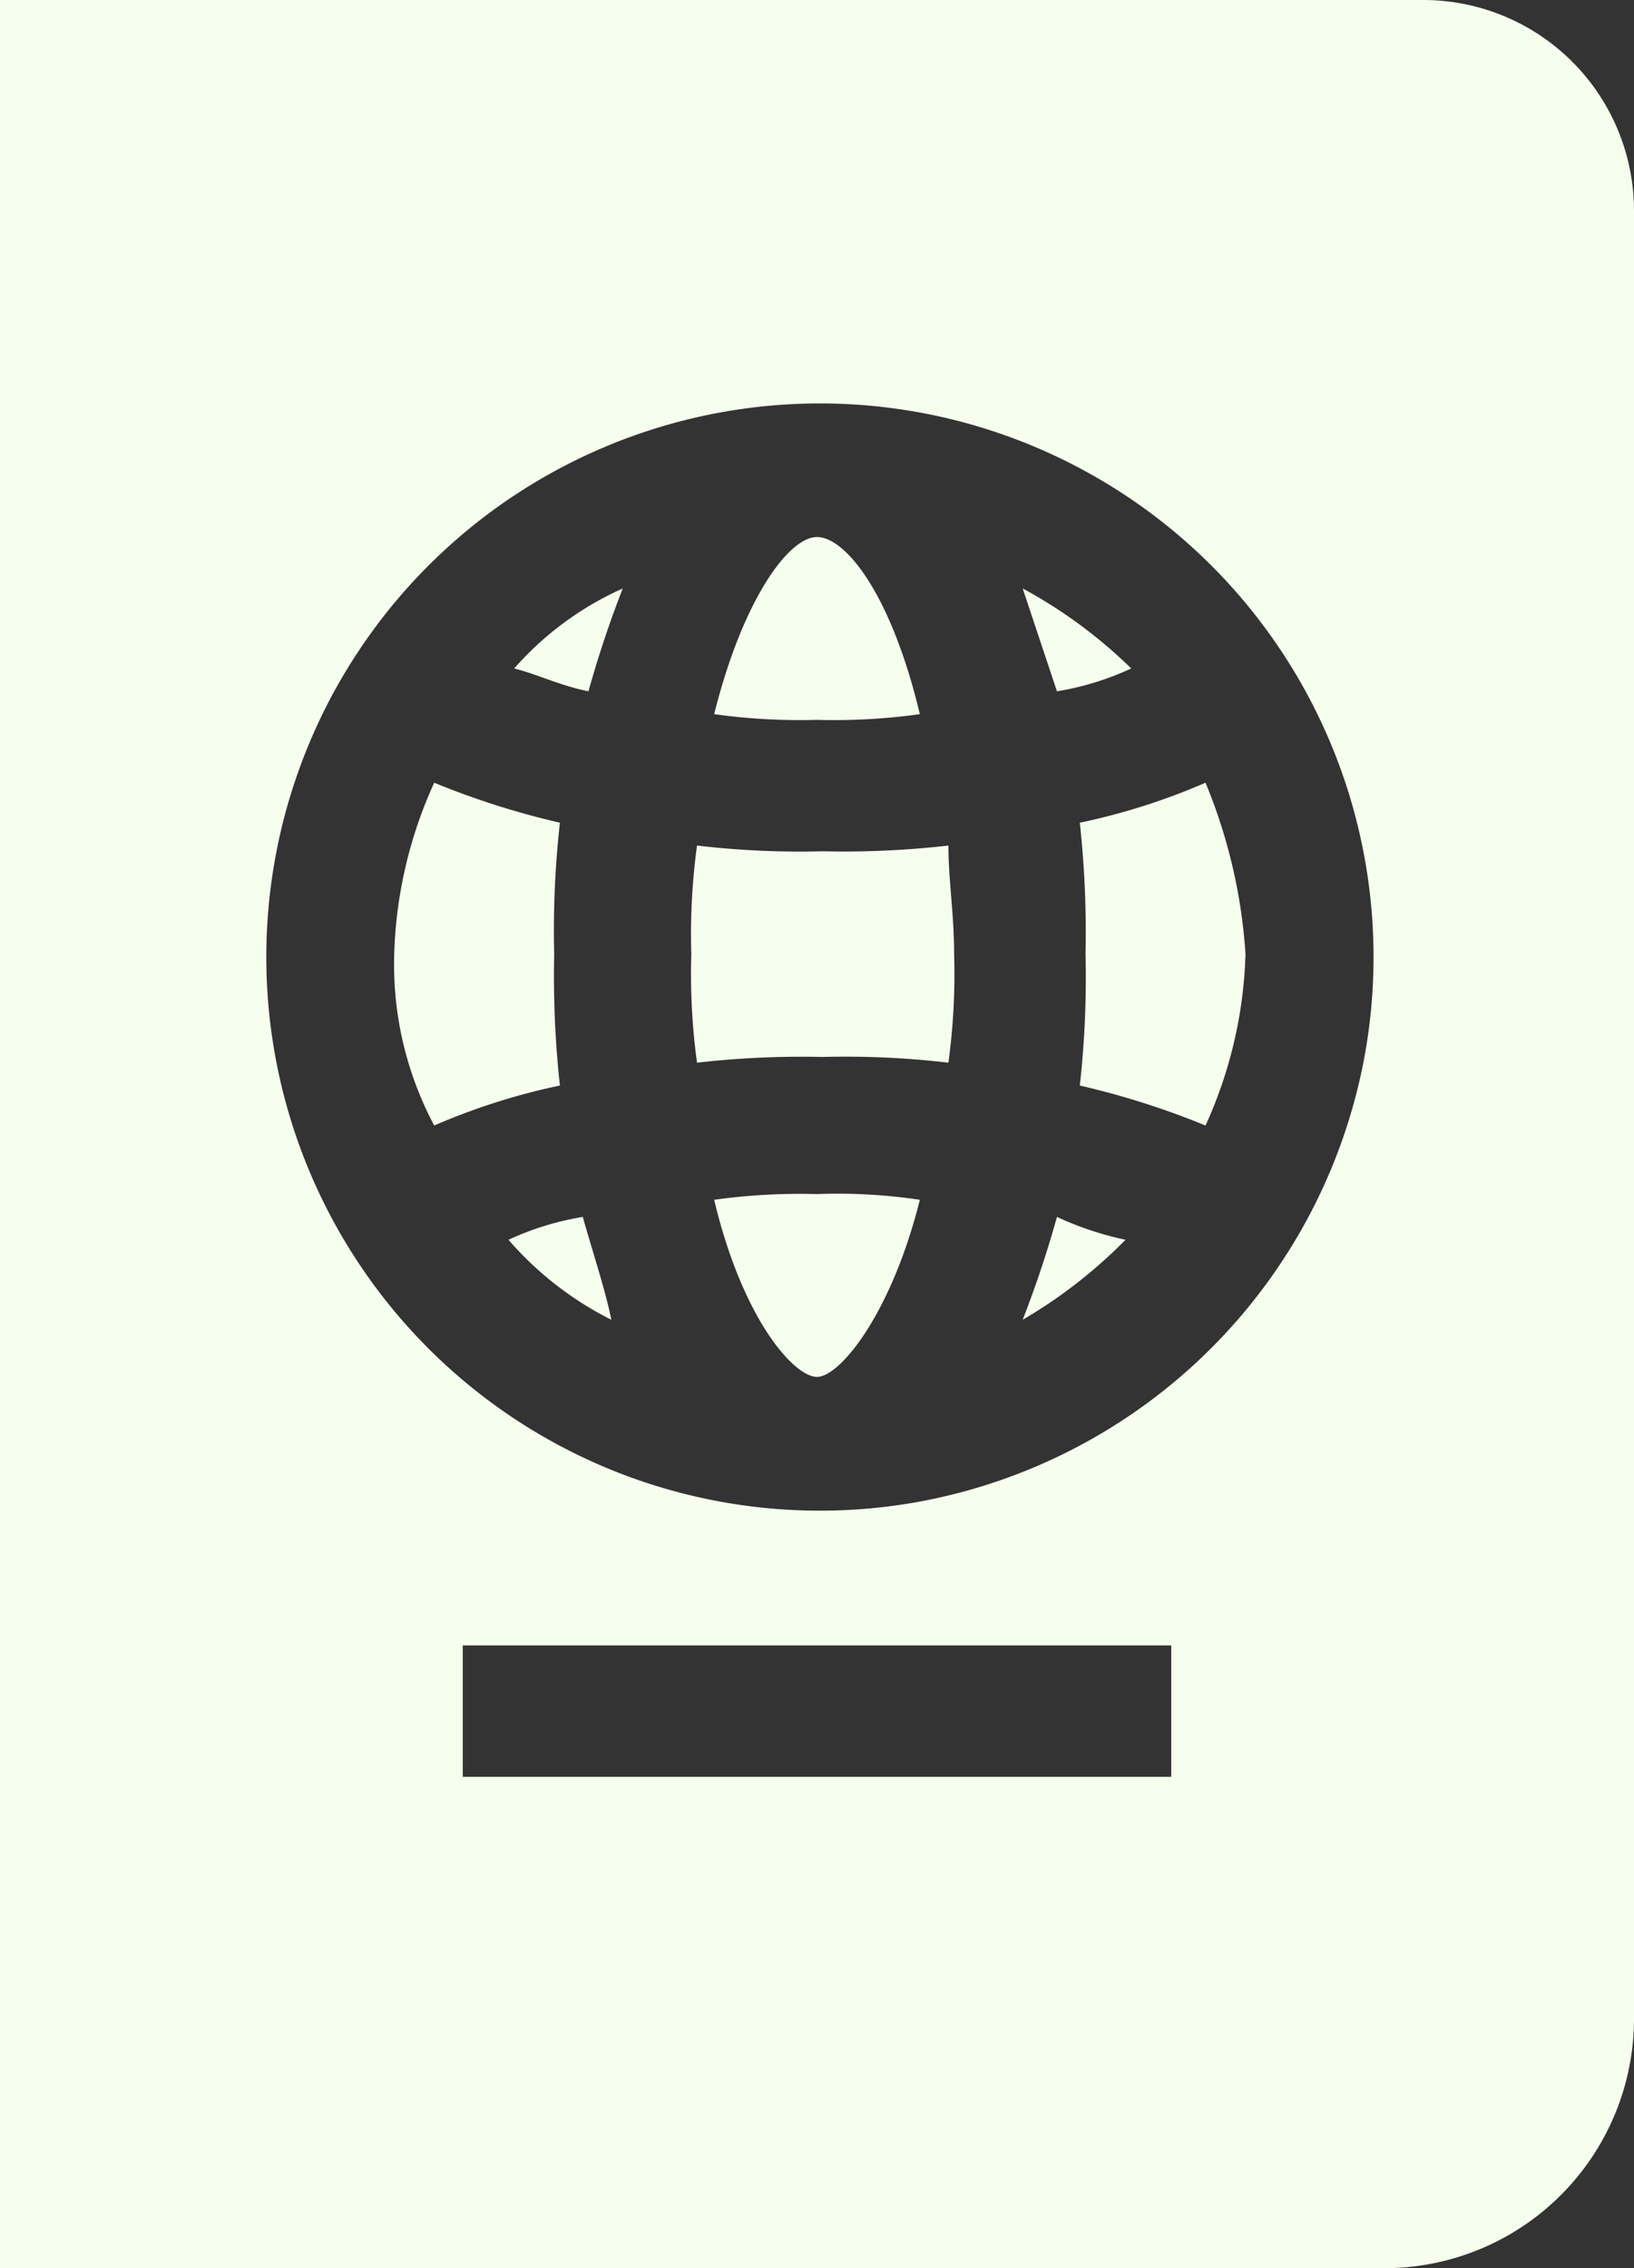 <svg xmlns="http://www.w3.org/2000/svg" viewBox="0 0 28.6 39.7"><rect x="0" y="0" width="28.6" height="39.7" fill="#333333" stroke="none"/><defs><style>.cls-1{fill:#f6ffee;}</style></defs><title>id card</title><g id="Слой_2" data-name="Слой 2"><g id="Capa_1" data-name="Capa 1"><path class="cls-1" d="M10.2,21.3a5,5,0,0,0-1.3.4,5.86,5.86,0,0,0,1.8,1.4C10.6,22.6,10.4,22,10.2,21.3Z"/><path class="cls-1" d="M9.8,14.4a14.16,14.16,0,0,1-2.2-.7,7.75,7.75,0,0,0-.7,3,6,6,0,0,0,.7,3A11.39,11.39,0,0,1,9.8,19a17.7,17.7,0,0,1-.1-2.3A17,17,0,0,1,9.8,14.4Z"/><path class="cls-1" d="M9,11.7c.4.1.8.3,1.3.4a18.88,18.88,0,0,1,.6-1.8A5.53,5.53,0,0,0,9,11.7Z"/><path class="cls-1" d="M14.3,9.4c-.5,0-1.3,1.1-1.8,3.1a10.87,10.87,0,0,0,1.8.1,10.87,10.87,0,0,0,1.8-.1C15.6,10.4,14.8,9.4,14.3,9.4Z"/><path class="cls-1" d="M17.9,10.3l.6,1.8a5,5,0,0,0,1.3-.4A8.47,8.47,0,0,0,17.9,10.3Z"/><path class="cls-1" d="M14.3,20.9a10.87,10.87,0,0,0-1.8.1c.5,2.1,1.4,3.1,1.8,3.1S15.6,23,16.1,21A9.72,9.72,0,0,0,14.3,20.9Z"/><path class="cls-1" d="M0,0V39.7H24.2a4.37,4.37,0,0,0,4.4-4.4V3.7A3.69,3.69,0,0,0,24.9,0ZM20.5,31.1H8.1V28.8H20.5ZM16,26.3a9.69,9.69,0,1,1,7.9-7.9A9.72,9.72,0,0,1,16,26.3Z"/><path class="cls-1" d="M21.1,13.7a11.39,11.39,0,0,1-2.2.7,17.7,17.7,0,0,1,.1,2.3,17,17,0,0,1-.1,2.3,14.16,14.16,0,0,1,2.2.7,7.75,7.75,0,0,0,.7-3A9.42,9.42,0,0,0,21.1,13.7Z"/><path class="cls-1" d="M16.6,14.8a16.2,16.2,0,0,1-2.2.1,15.48,15.48,0,0,1-2.2-.1,11.48,11.48,0,0,0-.1,1.9,11.48,11.48,0,0,0,.1,1.9,16.2,16.2,0,0,1,2.2-.1,15.48,15.48,0,0,1,2.2.1,11.48,11.48,0,0,0,.1-1.9C16.7,16,16.6,15.4,16.6,14.8Z"/><path class="cls-1" d="M18.5,21.3a18.88,18.88,0,0,1-.6,1.8,8.62,8.62,0,0,0,1.8-1.4A5.64,5.64,0,0,1,18.5,21.3Z"/></g></g></svg>